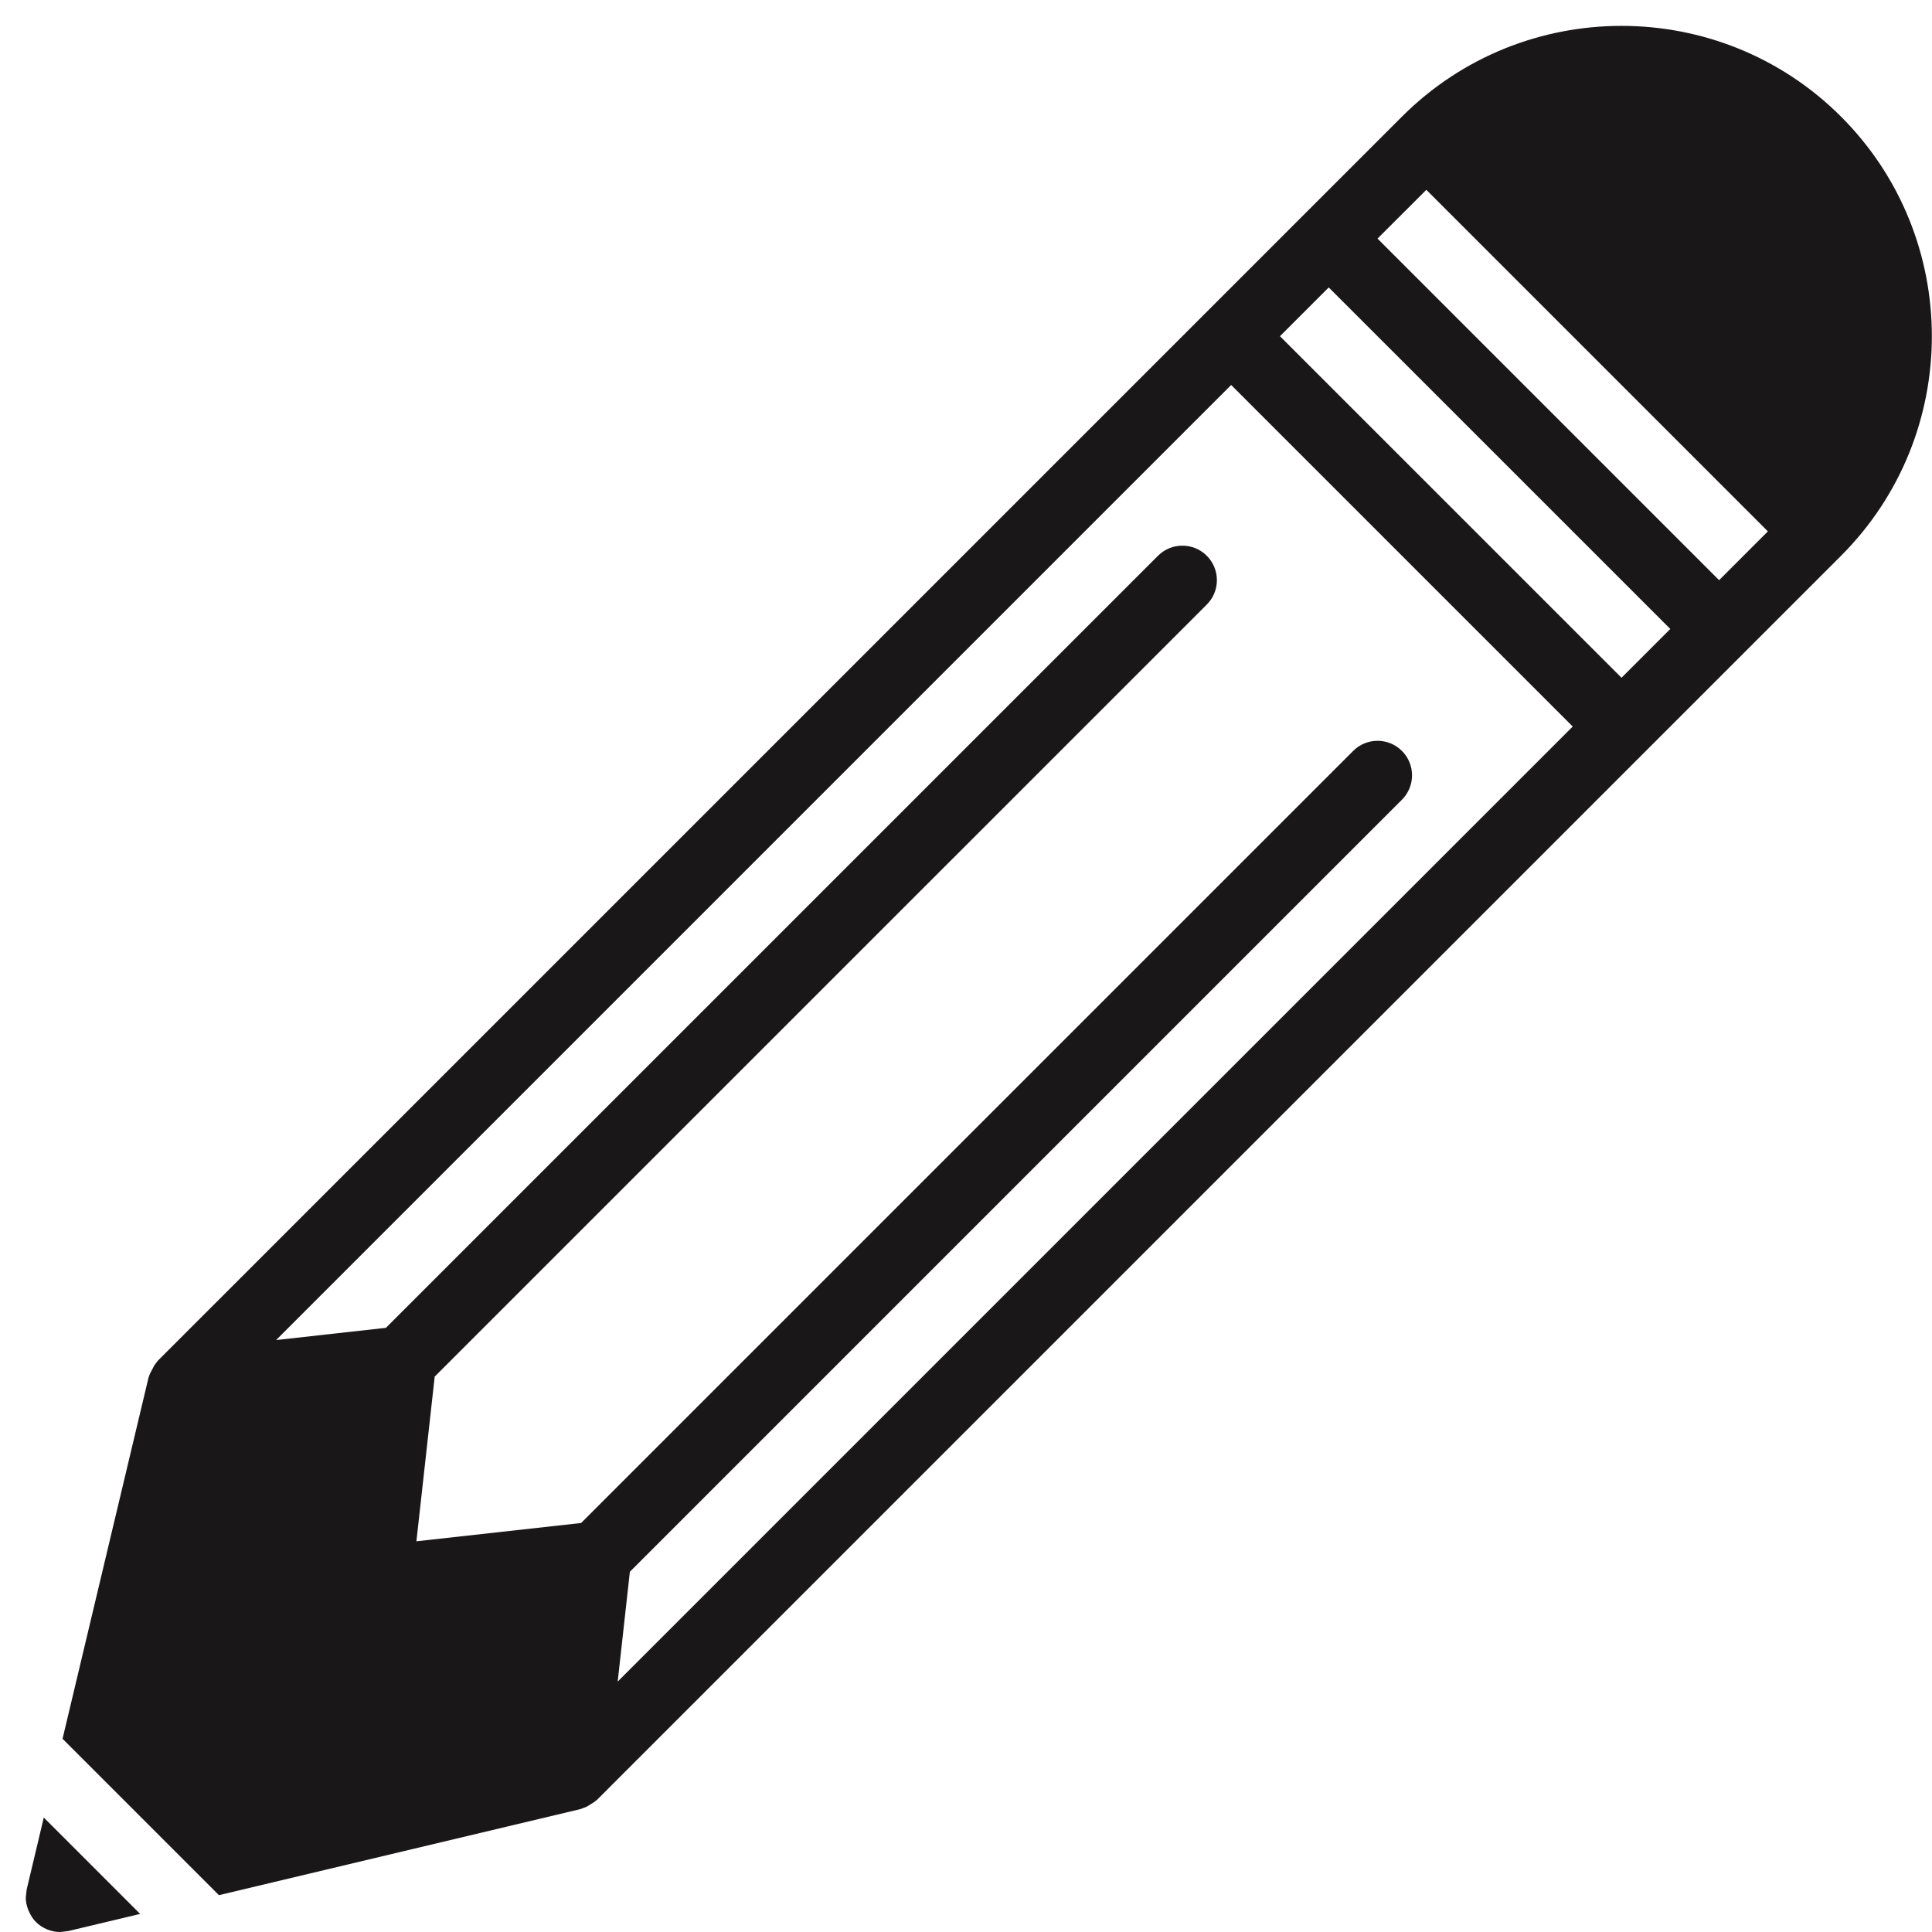 <?xml version="1.0" encoding="UTF-8" standalone="no"?>
<svg width="56px" height="56px" viewBox="0 0 56 56" version="1.1" xmlns="http://www.w3.org/2000/svg" xmlns:xlink="http://www.w3.org/1999/xlink" xmlns:sketch="http://www.bohemiancoding.com/sketch/ns">
    <!-- Generator: Sketch 3.2.2 (9983) - http://www.bohemiancoding.com/sketch -->
    <title>83 - Edit (Solid)</title>
    <desc>Created with Sketch.</desc>
    <defs></defs>
    <g id="Page-1" stroke="none" stroke-width="1" fill="none" fill-rule="evenodd" sketch:type="MSPage">
        <g id="Icons" sketch:type="MSArtboardGroup" transform="translate(-963, -3838)" fill="#1A1718">
            <g id="83---Edit-(Solid)" sketch:type="MSLayerGroup" transform="translate(963, 3838)">
                <path d="M1.269,52.683 L0.773,54.769 L0.751,54.971 L0.747,55.009 C0.748,55.123 0.773,55.234 0.811,55.34 L0.842,55.411 C0.891,55.519 0.952,55.621 1.038,55.707 C1.133,55.802 1.245,55.875 1.366,55.925 C1.487,55.975 1.616,56 1.745,56 L1.977,55.973 L4.062,55.476 L1.269,52.683" id="Fill-1157" sketch:type="MSShapeGroup"></path>
                <path d="M53.364,3.381 C49.855,-0.127 44.146,-0.127 40.636,3.381 L4.573,39.443 L4.531,39.499 L4.474,39.575 L4.349,39.813 L4.32,39.889 L4.308,39.919 L1.813,50.399 L6.346,54.932 L16.826,52.437 L16.904,52.407 L17.002,52.369 L17.204,52.246 L17.275,52.192 L17.302,52.172 L53.364,16.109 C56.873,12.599 56.873,6.89 53.364,3.381 L53.364,3.381 Z M17.904,48.742 L18.257,45.559 L40.636,23.18 C41.026,22.789 41.026,22.156 40.636,21.766 C40.245,21.375 39.612,21.375 39.222,21.766 L16.843,44.145 L12.07,44.675 L12.6,39.902 L34.979,17.524 C35.37,17.133 35.37,16.5 34.979,16.109 C34.589,15.719 33.956,15.719 33.565,16.109 L11.186,38.488 L8.003,38.842 L35.686,11.159 L45.586,21.059 L17.904,48.742 L17.904,48.742 Z M47.001,19.645 L37.1,9.745 L38.514,8.331 L48.415,18.231 L47.001,19.645 L47.001,19.645 Z M49.829,16.817 L39.928,6.916 L41.343,5.502 L51.243,15.402 L49.829,16.817 L49.829,16.817 Z" id="Fill-1158" sketch:type="MSShapeGroup"></path>
            </g>
        </g>
    </g>
</svg>